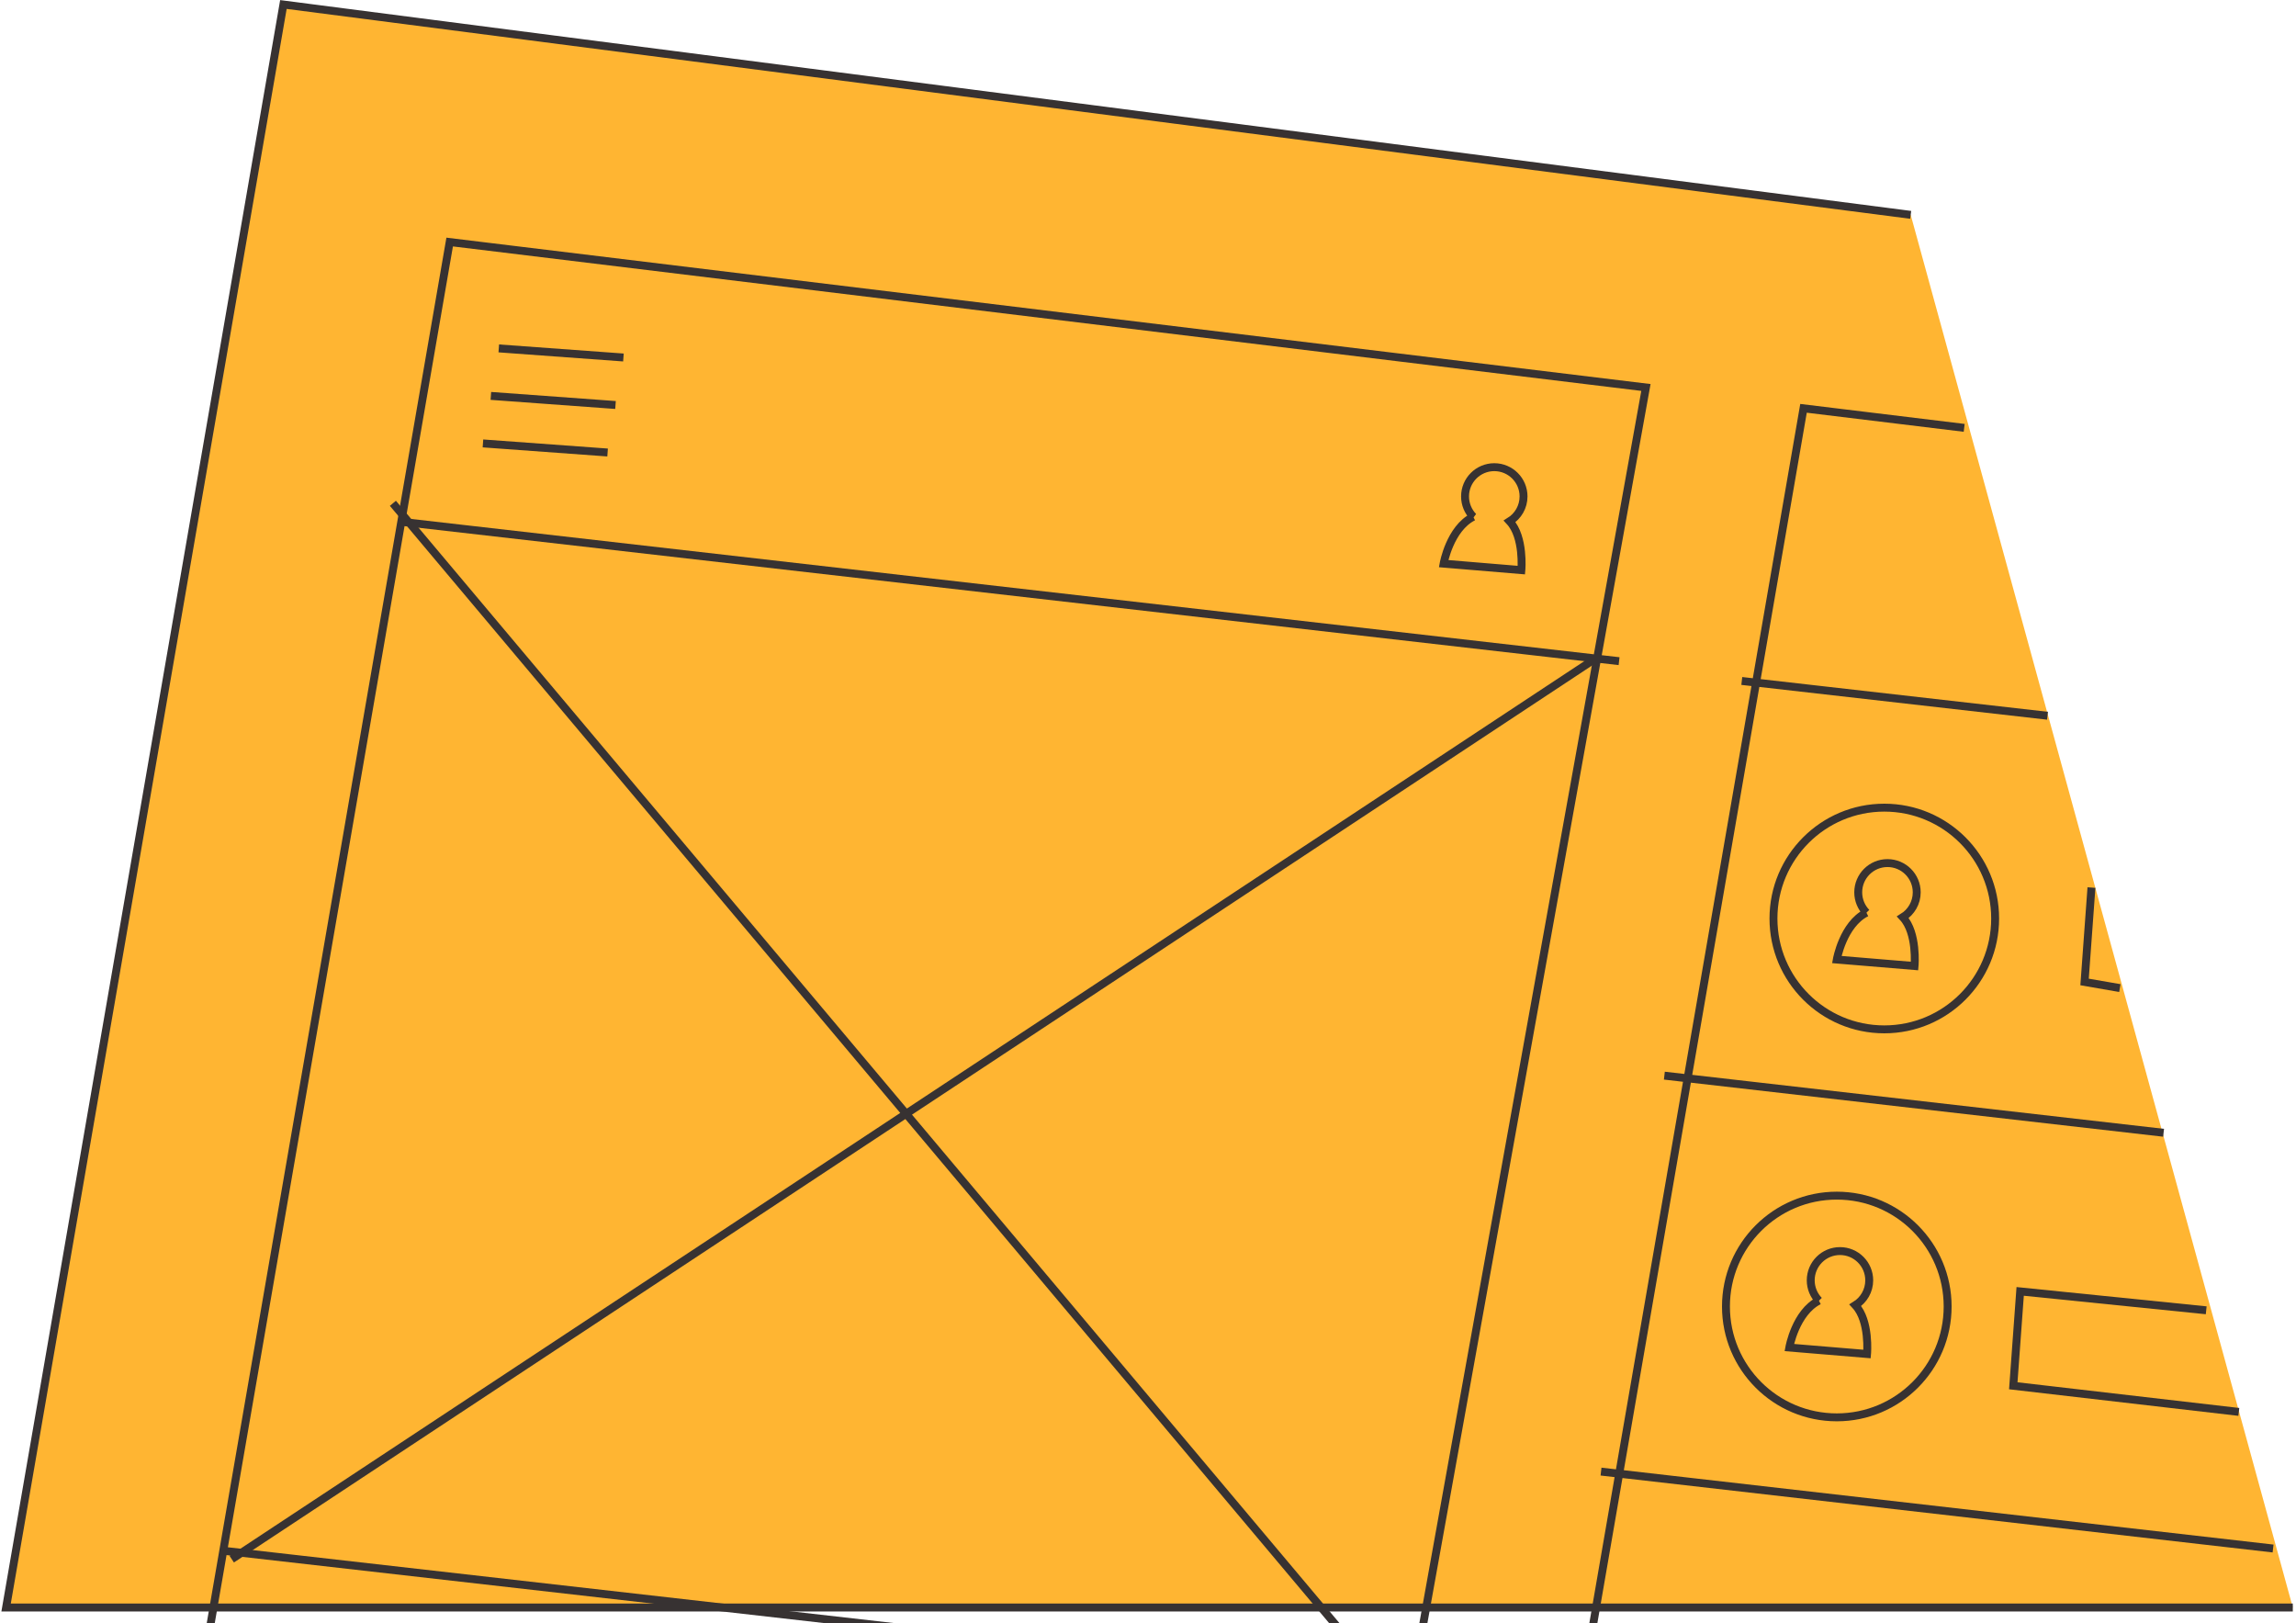 <svg width="290" height="205" viewBox="0 0 290 205" xmlns="http://www.w3.org/2000/svg"><g stroke="#373232" fill="none" fill-rule="evenodd"><path fill="#FFB532" d="M241.334 27.135L35.796.568.77 203.015h288.827"/><path d="M207.892 48.935L56.796 30.568 21.77 233.015l149.978 16.577zm40.198 5.1l-20.294-2.467-35.027 202.447M50.22 65.845L204.5 83.5m5.72 52.346l63.055 7.215m-71.055 42.79l84.885 9.713M220 86l38.614 4.393M28.22 195.846l150.725 17.148M63 44l15.744 1.148M62 50l15.744 1.148M61 56l15.744 1.148"/><path d="M186.08 65.26c-2.956 1.488-3.742 5.923-3.742 5.923l9.82.817s.378-4.156-1.48-6.16c1.053-.652 1.755-1.817 1.755-3.146 0-2.04-1.654-3.694-3.695-3.694-2.04 0-3.694 1.654-3.694 3.694 0 .998.395 1.902 1.037 2.567zm49.663 50c-2.957 1.488-3.743 5.923-3.743 5.923l9.82.817s.378-4.156-1.48-6.16c1.053-.652 1.755-1.817 1.755-3.146 0-2.04-1.654-3.694-3.695-3.694-2.04 0-3.694 1.654-3.694 3.694 0 .998.395 1.902 1.037 2.567z"/><ellipse cx="238" cy="116" rx="14" ry="14"/><path d="M229.743 164.26c-2.957 1.488-3.743 5.923-3.743 5.923l9.82.817s.378-4.156-1.48-6.16c1.053-.652 1.755-1.817 1.755-3.146 0-2.04-1.654-3.694-3.695-3.694-2.04 0-3.694 1.654-3.694 3.694 0 .998.395 1.902 1.037 2.567z"/><ellipse cx="232" cy="165" rx="14" ry="14"/><path d="M49.625 63.564l127.504 151.65M29.27 196.912L201.36 83.27m81.417 95.043l-28.486-3.3.87-11.92 23.498 2.387m-10.905-40.693l-4.46-.773.87-11.922"/></g></svg>